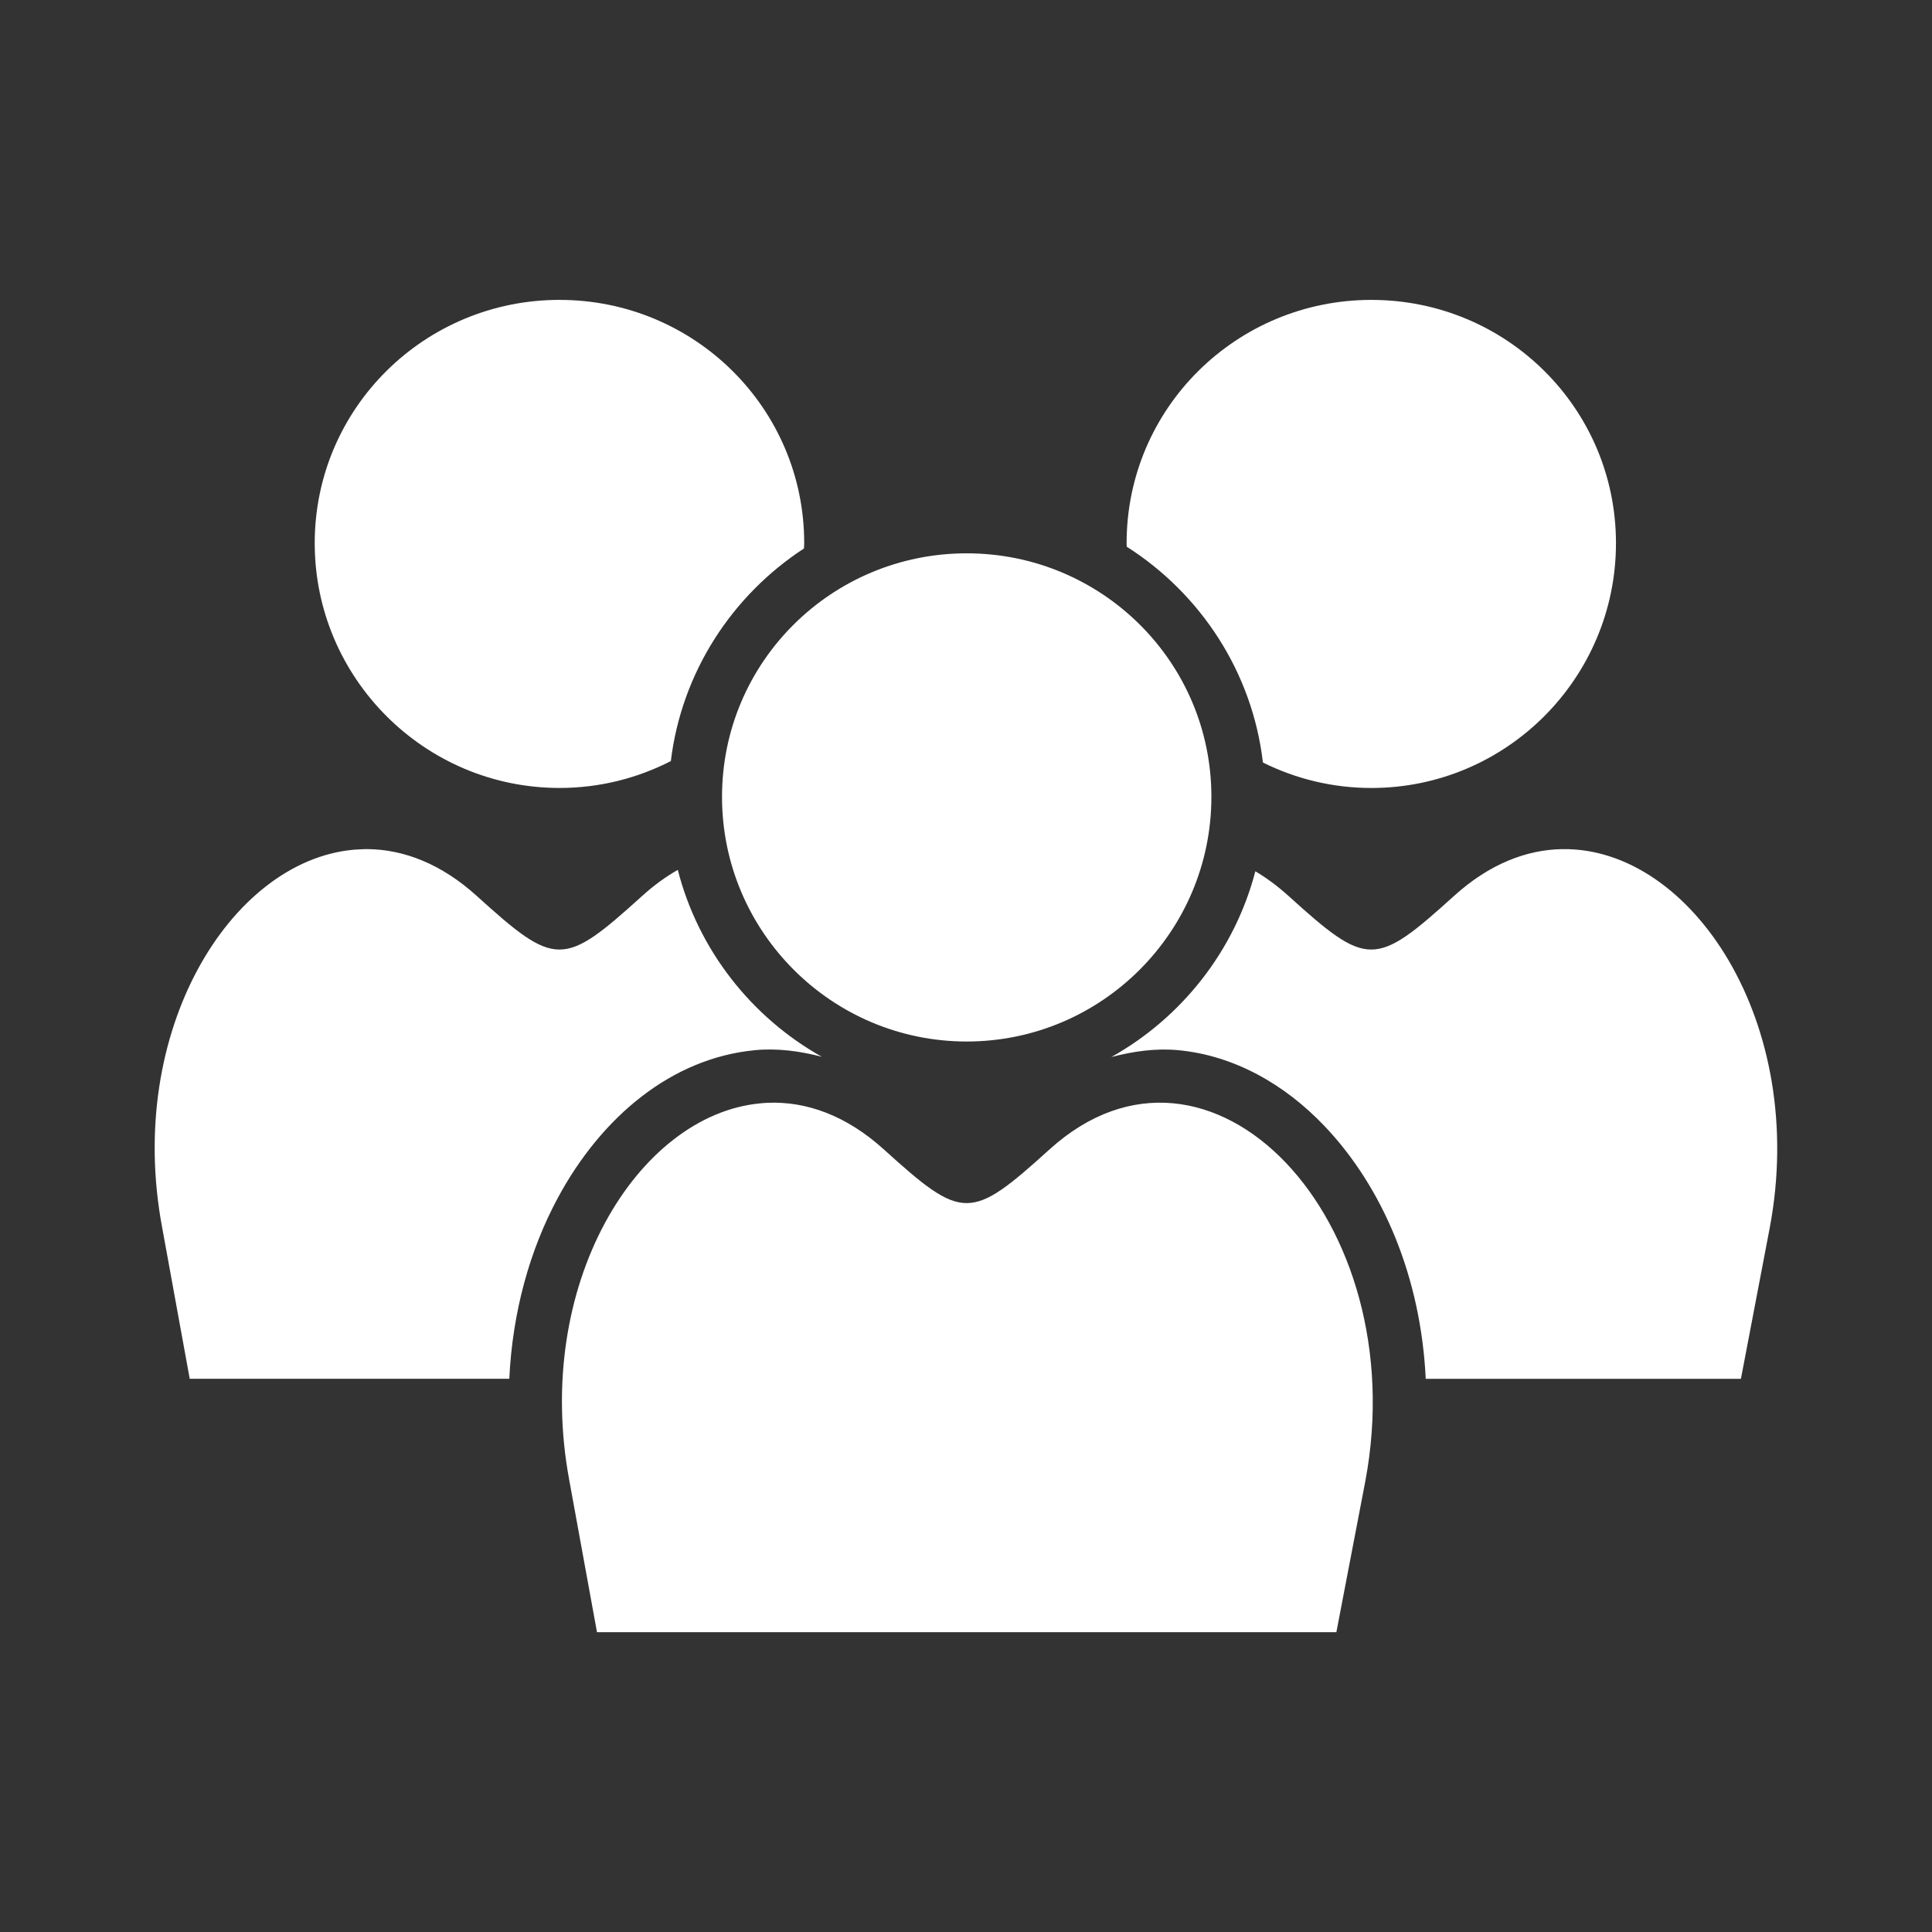 <?xml version="1.0" encoding="UTF-8" standalone="no"?>
<!-- Created with Inkscape (http://www.inkscape.org/) -->

<svg
   xmlns:dc="http://purl.org/dc/elements/1.1/"
   xmlns:cc="http://creativecommons.org/ns#"
   xmlns:rdf="http://www.w3.org/1999/02/22-rdf-syntax-ns#"
   xmlns:svg="http://www.w3.org/2000/svg"
   xmlns="http://www.w3.org/2000/svg"
   xmlns:inkscape="http://www.inkscape.org/namespaces/inkscape"
   version="1.1"
   width="100%"
   height="100%"
   viewBox="0 0 512 512"
   id="svg2">
  <rect x="0" y="0" width="512" height="512" fill="#333333" stroke="none"/>
  <defs
     id="defs4">
    <clipPath
       id="0">
      <path
         d="M 26,0 C 11.603,0 0,11.603 0,26 v 460 c 0,14.397 11.603,26 26,26 h 460 c 14.397,0 26,-11.603 26,-26 V 26 C 512,11.603 500.397,0 486,0 H 26"
         inkscape:connector-curvature="0"
         id="path7" />
    </clipPath>
  </defs>
  <path
     d="M 26,0 C 11.603,0 0,11.603 0,26 v 460 c 0,14.397 11.603,26 26,26 h 460 c 14.397,0 26,-11.603 26,-26 V 26 C 512,11.603 500.397,0 486,0 H 26"
     inkscape:connector-curvature="0"
     id="path9"
     style="fill:none" />
  <g
     transform="translate(-880.81,-1199.89)"
     id="g59"
     style="font-size:208.33px;line-height:125%;letter-spacing:0;word-spacing:0;font-family:Gentium Book Basic">
  </g>
  <g
     clip-path="url(#0)"
     id="g117"
     style="opacity:0.0;fill:none;fill-rule:evenodd">
    <path
       d="m 148.28,79.47 c -35.761,0 -64.875,28.707 -64.875,64.47 l 353.55,353.55 c 0,-35.761 29.11,-64.47 64.875,-64.47 z"
       inkscape:connector-curvature="0"
       id="path119" />
    <path
       d="m 83.41,143.94 c 0,17.881 7.278,34.1 19.03,45.848 l 353.55,353.55 C 444.241,531.589 436.96,515.371 436.96,497.49 z"
       inkscape:connector-curvature="0"
       id="path121" />
    <path
       d="m 102.43,189.79 c 11.749,11.749 27.967,19.03 45.848,19.03 l 353.55,353.55 c -17.881,0 -34.1,-7.278 -45.848,-19.03 z"
       inkscape:connector-curvature="0"
       id="path123" />
    <path
       d="m 148.28,208.81 c 10.624,0 20.644,-2.577 29.5,-7.125 l 353.55,353.55 c -8.856,4.548 -18.876,7.125 -29.5,7.125 z"
       inkscape:connector-curvature="0"
       id="path125" />
    <path
       d="m 177.78,201.69 c 2.859,-23.571 16.256,-43.928 35.28,-56.34 L 566.61,498.9 c -19.03,12.415 -32.423,32.773 -35.28,56.34 z"
       inkscape:connector-curvature="0"
       id="path127" />
    <path
       d="m 213.06,145.34 c 0.01,-0.474 0.063,-0.929 0.063,-1.406 l 353.55,353.55 c 0,0.477 -0.053,0.932 -0.063,1.406 z"
       inkscape:connector-curvature="0"
       id="path129" />
    <path
       d="m 213.13,143.94 c 0,-17.787 -7.195,-33.829 -18.827,-45.46 l 353.55,353.55 c 11.632,11.632 18.827,27.674 18.827,45.46 z"
       inkscape:connector-curvature="0"
       id="path131" />
    <path
       d="M 194.3,98.48 C 182.545,86.725 166.26,79.47 148.28,79.47 l 353.55,353.55 c 17.974,0 34.26,7.252 46.02,19.01 z"
       inkscape:connector-curvature="0"
       id="path133" />
    <path
       d="m 363.44,79.47 c -35.761,0 -64.875,28.707 -64.875,64.47 l 353.55,353.55 c 0,-35.761 29.11,-64.47 64.875,-64.47 z"
       inkscape:connector-curvature="0"
       id="path135" />
    <path
       d="m 298.56,143.94 c 0,0.313 0.027,0.626 0.031,0.938 l 353.55,353.55 c -0.004,-0.311 -0.031,-0.625 -0.031,-0.938 z"
       inkscape:connector-curvature="0"
       id="path137" />
    <path
       d="m 298.59,144.88 c 4.917,3.13 9.469,6.786 13.573,10.89 l 353.55,353.55 c -4.104,-4.104 -8.655,-7.76 -13.573,-10.89 z"
       inkscape:connector-curvature="0"
       id="path139" />
    <path
       d="m 312.17,155.76 c 12.189,12.189 20.422,28.321 22.521,46.3 l 353.55,353.55 c -2.099,-17.977 -10.333,-34.11 -22.521,-46.3 z"
       inkscape:connector-curvature="0"
       id="path141" />
    <path
       d="m 334.69,202.06 c 8.675,4.312 18.429,6.75 28.75,6.75 l 353.55,353.55 c -10.321,0 -20.07,-2.438 -28.75,-6.75 z"
       inkscape:connector-curvature="0"
       id="path143" />
    <path
       d="m 363.44,208.81 c 35.761,0 64.813,-29.11 64.813,-64.875 l 353.55,353.55 c 0,35.761 -29.05,64.875 -64.813,64.875 z"
       inkscape:connector-curvature="0"
       id="path145" />
    <path
       d="m 428.25,143.94 c 0,-17.795 -7.193,-33.843 -18.827,-45.48 l 353.55,353.55 c 11.634,11.634 18.827,27.682 18.827,45.48 z"
       inkscape:connector-curvature="0"
       id="path147" />
    <path
       d="M 409.42,98.46 C 397.674,86.714 381.4,79.468 363.434,79.468 l 353.55,353.55 c 17.967,0 34.24,7.246 45.986,18.992 z"
       inkscape:connector-curvature="0"
       id="path149" />
    <path
       d="m 256.19,146.63 c -35.761,0 -64.844,28.77 -64.844,64.53 l 353.55,353.55 c 0,-35.761 29.08,-64.53 64.844,-64.53 z"
       inkscape:connector-curvature="0"
       id="path151" />
    <path
       d="m 191.34,211.16 c 0,35.761 29.08,64.844 64.844,64.844 l 353.55,353.55 c -35.761,0 -64.844,-29.08 -64.844,-64.844 z"
       inkscape:connector-curvature="0"
       id="path153" />
    <path
       d="m 256.19,276 c 35.761,0 64.844,-29.08 64.844,-64.844 l 353.55,353.55 c 0,35.76 -29.08,64.844 -64.844,64.844 z"
       inkscape:connector-curvature="0"
       id="path155" />
    <path
       d="m 321.03,211.16 c 0,-17.803 -7.207,-33.873 -18.858,-45.523 l 353.55,353.55 c 11.651,11.651 18.858,27.72 18.858,45.523 z"
       inkscape:connector-curvature="0"
       id="path157" />
    <path
       d="m 302.17,165.63 c -11.753,-11.753 -28.03,-19.01 -45.986,-19.01 l 353.55,353.55 c 17.959,0 34.23,7.255 45.986,19.01 z"
       inkscape:connector-curvature="0"
       id="path159" />
    <path
       d="m 97.47,225 c -0.641,-0.007 -1.268,0.037 -1.906,0.063 l 353.55,353.55 c 0.638,-0.025 1.265,-0.069 1.906,-0.063 z"
       inkscape:connector-curvature="0"
       id="path161" />
    <path
       d="m 95.56,225.06 c -0.681,0.028 -1.353,0.06 -2.031,0.125 l 353.55,353.55 c 0.678,-0.065 1.351,-0.097 2.031,-0.125 z"
       inkscape:connector-curvature="0"
       id="path163" />
    <path
       d="m 93.53,225.19 c -32.502,3.096 -60.31,48.07 -50.563,100.06 l 353.55,353.55 c -9.752,-51.989 18.06,-96.97 50.563,-100.06 z"
       inkscape:connector-curvature="0"
       id="path165" />
    <path
       d="m 42.969,325.25 7.313,40.13 353.55,353.55 -7.313,-40.12 z"
       inkscape:connector-curvature="0"
       id="path167" />
    <path
       d="m 50.28,365.38 h 84.69 l 353.55,353.55 h -84.69 z"
       inkscape:connector-curvature="0"
       id="path169" />
    <path
       d="m 134.97,365.38 c 0.848,-17.813 5.462,-34.25 12.906,-48.03 l 353.55,353.55 c -7.444,13.781 -12.06,30.22 -12.906,48.03 z"
       inkscape:connector-curvature="0"
       id="path171" />
    <path
       d="m 147.88,317.34 c 11.435,-21.17 29.907,-36.934 52.22,-39.06 l 353.55,353.55 c -22.312,2.128 -40.784,17.89 -52.22,39.06 z"
       inkscape:connector-curvature="0"
       id="path173" />
    <path
       d="m 200.09,278.28 c 5.848,-0.558 11.8,0.222 17.688,1.75 l 353.55,353.55 c -5.887,-1.528 -11.84,-2.308 -17.688,-1.75 z"
       inkscape:connector-curvature="0"
       id="path175" />
    <path
       d="m 217.78,280.03 c -6.387,-3.586 -12.233,-8.03 -17.379,-13.177 l 353.55,353.55 c 5.145,5.145 10.991,9.591 17.379,13.177 z"
       inkscape:connector-curvature="0"
       id="path177" />
    <path
       d="m 200.4,266.85 c -9.905,-9.905 -17.211,-22.402 -20.778,-36.35 l 353.55,353.55 c 3.566,13.952 10.873,26.449 20.778,36.35 z"
       inkscape:connector-curvature="0"
       id="path179" />
    <path
       d="m 179.63,230.5 c -3.184,1.816 -6.318,4.08 -9.406,6.875 l 353.55,353.55 c 3.088,-2.795 6.222,-5.059 9.406,-6.875 z"
       inkscape:connector-curvature="0"
       id="path181" />
    <path
       d="m 170.22,237.38 c -20.979,18.986 -22.929,18.986 -43.906,0 l 353.55,353.55 c 20.977,18.986 22.928,18.986 43.906,0 z"
       inkscape:connector-curvature="0"
       id="path183" />
    <path
       d="m 126.31,237.38 c -9.316,-8.43 -19.23,-12.27 -28.844,-12.375 l 353.55,353.55 c 9.613,0.105 19.528,3.945 28.844,12.375 z"
       inkscape:connector-curvature="0"
       id="path185" />
    <path
       d="m 414.06,225 c -9.582,0.142 -19.414,3.982 -28.688,12.375 l 353.55,353.55 c 9.274,-8.393 19.11,-12.233 28.688,-12.375 z"
       inkscape:connector-curvature="0"
       id="path187" />
    <path
       d="m 385.38,237.38 c -20.979,18.986 -22.96,18.986 -43.938,0 l 353.55,353.55 c 20.977,18.986 22.959,18.986 43.938,0 z"
       inkscape:connector-curvature="0"
       id="path189" />
    <path
       d="m 341.44,237.38 c -2.871,-2.6 -5.794,-4.749 -8.75,-6.5 l 353.55,353.55 c 2.956,1.751 5.879,3.9 8.75,6.5 z"
       inkscape:connector-curvature="0"
       id="path191" />
    <path
       d="m 332.69,230.88 c -5.491,21.08 -19.534,38.797 -38.16,49.22 l 353.55,353.55 c 18.622,-10.421 32.665,-28.14 38.16,-49.22 z"
       inkscape:connector-curvature="0"
       id="path193" />
    <path
       d="m 294.53,280.09 c 5.91,-1.541 11.851,-2.366 17.719,-1.813 l 353.55,353.55 c -5.867,-0.553 -11.809,0.271 -17.719,1.813 z"
       inkscape:connector-curvature="0"
       id="path195" />
    <path
       d="m 312.25,278.28 c 14.268,1.345 27.15,8.462 37.427,18.738 l 353.55,353.55 C 692.951,640.292 680.067,633.175 665.8,631.83 z"
       inkscape:connector-curvature="0"
       id="path197" />
    <path
       d="m 349.68,297.02 c 0.446,0.446 0.887,0.898 1.323,1.355 l 353.55,353.55 c -0.436,-0.458 -0.877,-0.909 -1.323,-1.355 z"
       inkscape:connector-curvature="0"
       id="path199" />
    <path
       d="m 351,298.38 c 15.479,16.243 25.557,40.04 26.844,67 l 353.55,353.55 c -1.286,-26.959 -11.365,-50.757 -26.844,-67 z"
       inkscape:connector-curvature="0"
       id="path201" />
    <path
       d="m 377.84,365.38 h 83.53 l 353.55,353.55 h -83.53 z"
       inkscape:connector-curvature="0"
       id="path203" />
    <path
       d="m 461.38,365.38 7.656,-40.12 353.55,353.55 -7.656,40.13 z"
       inkscape:connector-curvature="0"
       id="path205" />
    <path
       d="m 469.03,325.25 c 6.639,-35.391 -4.257,-67.55 -22.16,-85.45 l 353.55,353.55 c 17.899,17.899 28.795,50.06 22.16,85.45 z"
       inkscape:connector-curvature="0"
       id="path207" />
    <path
       d="m 446.87,239.8 c -9.492,-9.492 -20.953,-14.973 -32.812,-14.798 l 353.55,353.55 c 11.86,-0.175 23.321,5.307 32.812,14.798 z"
       inkscape:connector-curvature="0"
       id="path209" />
    <path
       d="m 203.5,292.22 c -0.681,0.028 -1.385,0.092 -2.063,0.156 l 353.55,353.55 c 0.677,-0.064 1.382,-0.129 2.063,-0.156 z"
       inkscape:connector-curvature="0"
       id="path211" />
    <path
       d="m 201.44,292.38 c -32.502,3.096 -60.28,48.07 -50.53,100.06 l 353.55,353.55 c -9.753,-51.989 18.03,-96.97 50.53,-100.06 z"
       inkscape:connector-curvature="0"
       id="path213" />
    <path
       d="m 150.91,392.44 7.313,40.09 353.55,353.55 -7.313,-40.09 z"
       inkscape:connector-curvature="0"
       id="path215" />
    <path
       d="m 158.22,432.53 h 97.97 l 353.55,353.55 h -97.97 z"
       inkscape:connector-curvature="0"
       id="path217" />
    <path
       d="m 256.19,432.53 h 97.97 l 353.55,353.55 h -97.97 z"
       inkscape:connector-curvature="0"
       id="path219" />
    <path
       d="m 354.16,432.53 7.688,-40.09 353.55,353.55 -7.688,40.09 z"
       inkscape:connector-curvature="0"
       id="path221" />
    <path
       d="M 361.84,392.44 C 368.478,357.06 357.581,324.9 339.68,307 l 353.55,353.55 c 17.899,17.899 28.796,50.05 22.16,85.44 z"
       inkscape:connector-curvature="0"
       id="path223" />
    <path
       d="m 339.69,307 c -17.17,-17.17 -40.773,-21.22 -61.53,-2.439 l 353.55,353.55 c 20.756,-18.782 44.36,-14.727 61.53,2.439 z"
       inkscape:connector-curvature="0"
       id="path225" />
    <path
       d="m 278.16,304.56 c -20.979,18.986 -22.962,18.986 -43.938,0 l 353.55,353.55 c 20.976,18.986 22.959,18.986 43.938,0 z"
       inkscape:connector-curvature="0"
       id="path227" />
    <path
       d="m 234.22,304.56 c -9.936,-8.993 -20.505,-12.759 -30.719,-12.344 l 353.55,353.55 c 10.213,-0.415 20.783,3.351 30.719,12.344 z"
       inkscape:connector-curvature="0"
       id="path229" />
  </g>
  <path
     d="m 148.28,79.47 c -35.761,0 -64.875,28.707 -64.875,64.47 0,35.761 29.11,64.875 64.875,64.875 10.624,0 20.644,-2.577 29.5,-7.125 2.859,-23.571 16.256,-43.928 35.28,-56.34 0.01,-0.474 0.063,-0.929 0.063,-1.406 0,-35.761 -29.08,-64.47 -64.844,-64.47 m 215.16,0 c -35.761,0 -64.875,28.707 -64.875,64.47 0,0.313 0.027,0.626 0.031,0.938 19.522,12.425 33.29,33.16 36.09,57.19 8.675,4.312 18.429,6.75 28.75,6.75 35.761,0 64.813,-29.11 64.813,-64.875 0,-35.761 -29.05,-64.47 -64.813,-64.47 m -107.25,67.16 c -35.761,0 -64.844,28.77 -64.844,64.53 0,35.761 29.08,64.844 64.844,64.844 35.761,0 64.844,-29.08 64.844,-64.844 0,-35.761 -29.08,-64.53 -64.844,-64.53 m -158.72,78.38 c -0.641,-0.007 -1.268,0.037 -1.906,0.063 -0.681,0.028 -1.353,0.06 -2.031,0.125 -32.502,3.096 -60.31,48.07 -50.563,100.06 l 7.313,40.13 h 84.69 c 0.848,-17.813 5.462,-34.25 12.906,-48.03 11.435,-21.17 29.907,-36.934 52.22,-39.06 5.848,-0.558 11.8,0.222 17.688,1.75 -18.683,-10.491 -32.738,-28.332 -38.16,-49.53 -3.184,1.816 -6.318,4.08 -9.406,6.875 -20.979,18.986 -22.929,18.986 -43.906,0 -9.316,-8.43 -19.23,-12.27 -28.844,-12.375 m 316.59,0 c -9.582,0.142 -19.414,3.982 -28.688,12.375 -20.979,18.986 -22.96,18.986 -43.938,0 -2.871,-2.6 -5.794,-4.749 -8.75,-6.5 -5.491,21.08 -19.534,38.797 -38.16,49.22 5.91,-1.541 11.851,-2.366 17.719,-1.813 14.888,1.404 28.27,9.09 38.75,20.09 15.479,16.243 25.557,40.04 26.844,67 h 83.53 l 7.656,-40.12 c 10.16,-54.16 -20.744,-100.75 -54.969,-100.25 m -210.56,67.22 c -0.681,0.028 -1.385,0.092 -2.063,0.156 -32.502,3.096 -60.28,48.07 -50.53,100.06 l 7.313,40.09 h 97.97 97.97 l 7.688,-40.09 c 13,-69.32 -41.29,-126.24 -83.69,-87.87 -20.979,18.986 -22.962,18.986 -43.938,0 -9.936,-8.993 -20.505,-12.759 -30.719,-12.344"
     inkscape:connector-curvature="0"
     id="path231"
     style="fill:#ffffff;fill-rule:evenodd" />
</svg>
